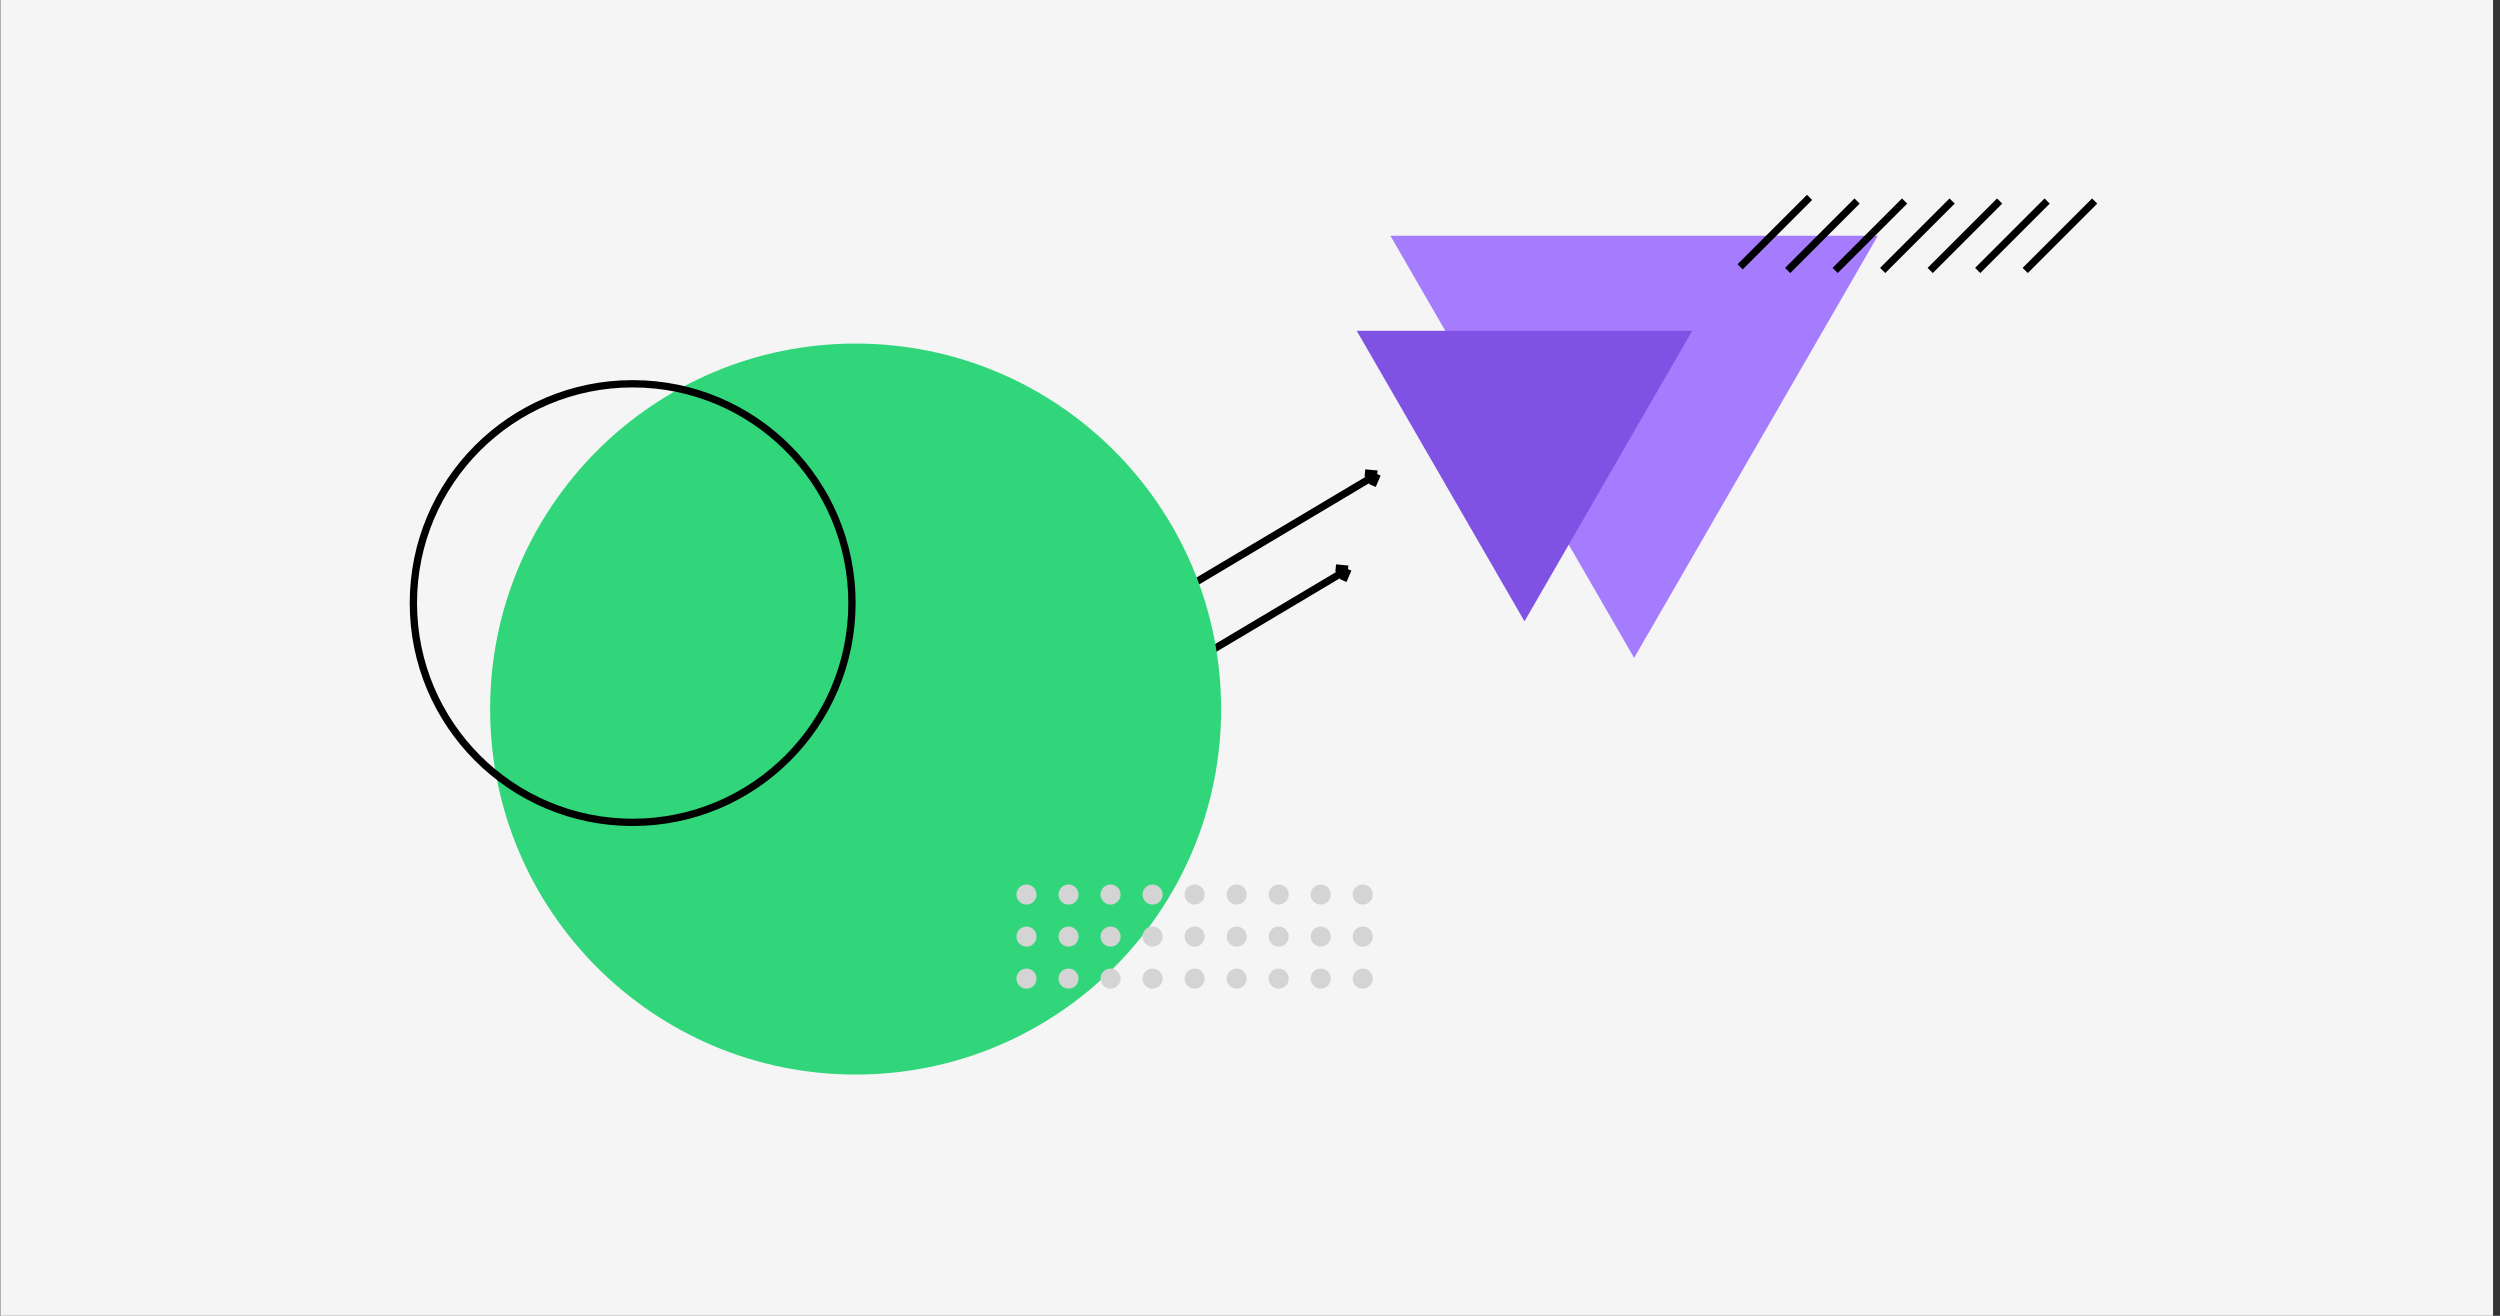 <svg width="342" height="180" viewBox="0 0 342 180" fill="none" xmlns="http://www.w3.org/2000/svg">
<rect x="0" y="0" width="342" height="180" fill="#333333" stroke="none"/>
<g clip-path="url(#clip0)">
<rect width="341" height="180" transform="translate(0.049)" fill="#F5F5F5"/>
<path d="M223.549 90L256.891 32.25H190.207L223.549 90Z" fill="#A57CFE"/>
<path d="M208.549 85L231.499 45.25H185.599L208.549 85Z" fill="#8052E4"/>
<path d="M238.049 36.5L247.549 27" stroke="black"/>
<path d="M244.549 37L254.049 27.5" stroke="black"/>
<path d="M251.049 37L260.549 27.5" stroke="black"/>
<path d="M257.549 37L267.049 27.5" stroke="black"/>
<path d="M264.049 37L273.549 27.5" stroke="black"/>
<path d="M270.549 37L280.049 27.5" stroke="black"/>
<path d="M277.049 37L286.549 27.5" stroke="black"/>
<path d="M145.56 90.375L188.408 64.861M188.408 64.861L187.746 66.419M188.408 64.861L186.723 64.701" stroke="black"/>
<path d="M141.56 103.375L184.408 77.861M184.408 77.861L183.746 79.419M184.408 77.861L182.723 77.701" stroke="black"/>
<circle cx="117.049" cy="97" r="50" fill="#31D67B"/>
<circle cx="86.549" cy="82.5" r="30" stroke="black"/>
<circle cx="140.424" cy="122.375" r="1.375" fill="#D4D4D4"/>
<circle cx="146.174" cy="122.375" r="1.375" fill="#D4D4D4"/>
<circle cx="151.924" cy="122.375" r="1.375" fill="#D4D4D4"/>
<circle cx="157.674" cy="122.375" r="1.375" fill="#D4D4D4"/>
<circle cx="163.424" cy="122.375" r="1.375" fill="#D4D4D4"/>
<circle cx="169.174" cy="122.375" r="1.375" fill="#D4D4D4"/>
<circle cx="174.924" cy="122.375" r="1.375" fill="#D4D4D4"/>
<circle cx="180.674" cy="122.375" r="1.375" fill="#D4D4D4"/>
<circle cx="186.424" cy="122.375" r="1.375" fill="#D4D4D4"/>
<circle cx="140.424" cy="128.125" r="1.375" fill="#D4D4D4"/>
<circle cx="146.174" cy="128.125" r="1.375" fill="#D4D4D4"/>
<circle cx="140.424" cy="133.875" r="1.375" fill="#D4D4D4"/>
<circle cx="146.174" cy="133.875" r="1.375" fill="#D4D4D4"/>
<circle cx="151.924" cy="133.875" r="1.375" fill="#D4D4D4"/>
<circle cx="157.674" cy="133.875" r="1.375" fill="#D4D4D4"/>
<circle cx="163.424" cy="133.875" r="1.375" fill="#D4D4D4"/>
<circle cx="169.174" cy="133.875" r="1.375" fill="#D4D4D4"/>
<circle cx="174.924" cy="133.875" r="1.375" fill="#D4D4D4"/>
<circle cx="180.674" cy="133.875" r="1.375" fill="#D4D4D4"/>
<circle cx="186.424" cy="133.875" r="1.375" fill="#D4D4D4"/>
<circle cx="151.924" cy="128.125" r="1.375" fill="#D4D4D4"/>
<circle cx="157.674" cy="128.125" r="1.375" fill="#D4D4D4"/>
<circle cx="163.424" cy="128.125" r="1.375" fill="#D4D4D4"/>
<circle cx="169.174" cy="128.125" r="1.375" fill="#D4D4D4"/>
<circle cx="174.924" cy="128.125" r="1.375" fill="#D4D4D4"/>
<circle cx="180.674" cy="128.125" r="1.375" fill="#D4D4D4"/>
<circle cx="186.424" cy="128.125" r="1.375" fill="#D4D4D4"/>
</g>
<defs>
<clipPath id="clip0">
<rect width="341" height="180" fill="white" transform="translate(0.049)"/>
</clipPath>
</defs>
</svg>
